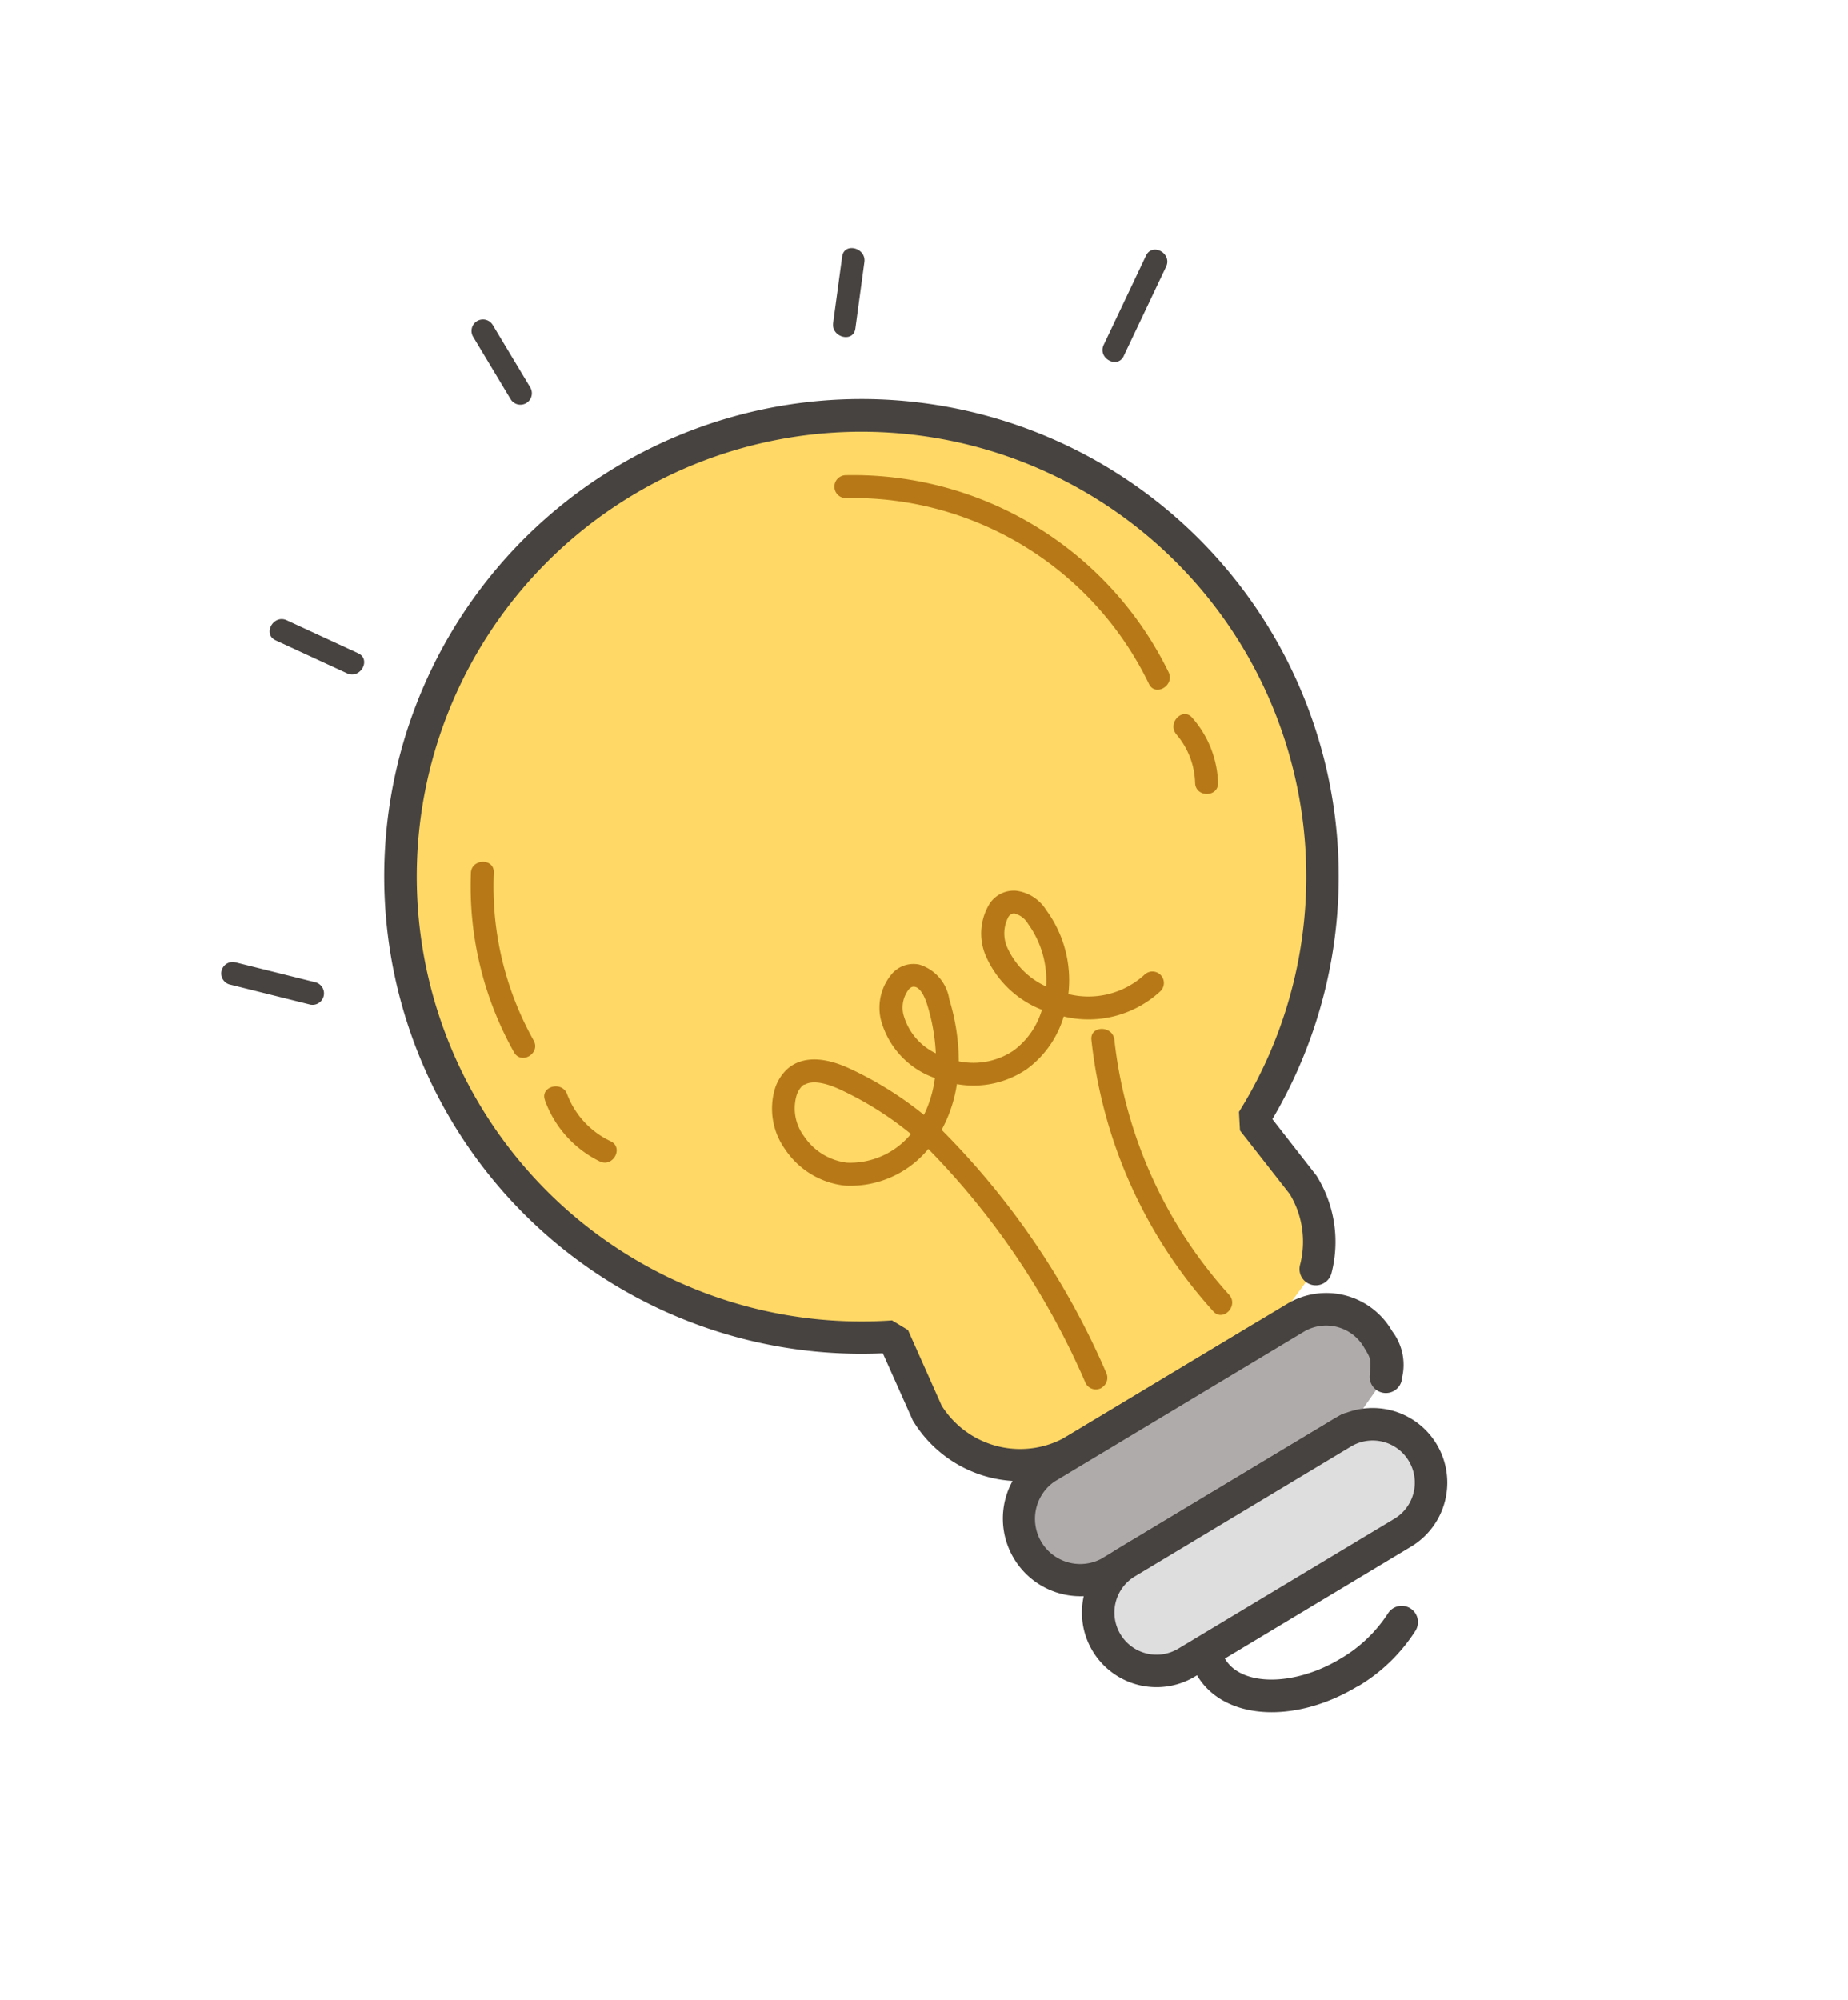 <svg xmlns="http://www.w3.org/2000/svg" width="38.904" height="42.091" viewBox="0 0 38.904 42.091">
  <g id="组_1377" data-name="组 1377" transform="translate(-300.712 -135.82) rotate(-31)">
    <path id="路径_433" data-name="路径 433" d="M327.342,291.622a2.289,2.289,0,0,0,.686-1.633l-.212-1.73a9.7,9.7,0,1,0-8.832,0l-.212,1.73a2.3,2.3,0,0,0,2.3,2.3h4.665" transform="translate(-129.548 16.833)" fill="#ffd865"/>
    <path id="路径_434" data-name="路径 434" d="M319.827,286.736h-4.664a2.641,2.641,0,0,1-2.638-2.638l.187-1.537a10.047,10.047,0,1,1,9.568,0l.183,1.5a2.627,2.627,0,0,1-.785,1.918.342.342,0,1,1-.481-.487,1.938,1.938,0,0,0,.584-1.39l-.209-1.688.183-.346a9.363,9.363,0,1,0-8.52,0l.183.346-.212,1.73a1.952,1.952,0,0,0,1.957,1.912h4.664a.342.342,0,0,1,0,.683" transform="translate(-123.643 22.724)" fill="#474341"/>
    <path id="路径_435" data-name="路径 435" d="M414.693,490.046h-.022a.241.241,0,0,1-.219-.261,16.217,16.217,0,0,0-.3-5.927,2.124,2.124,0,0,1-1.9-.241,1.738,1.738,0,0,1-.688-1.3,1.47,1.47,0,0,1,.44-1.178.95.95,0,0,1,.485-.255c.264-.045.674.032,1.1.649a7.48,7.48,0,0,1,.853,1.662c.028-.018.056-.036.084-.056a2.478,2.478,0,0,0,.513-.489A1.789,1.789,0,0,1,414.7,481a1.1,1.1,0,0,1,.707-.7.6.6,0,0,1,.58.133.907.907,0,0,1,.165.953,4.494,4.494,0,0,1-.5,1.221,1.512,1.512,0,0,0,1.107.4,1.637,1.637,0,0,0,.951-.428,2.137,2.137,0,0,1-.424-1.61,1.2,1.2,0,0,1,.638-.875.613.613,0,0,1,.607.054.878.878,0,0,1,.338.682,2.493,2.493,0,0,1-.511,1.752l0,0a1.745,1.745,0,0,0,1.58.477.241.241,0,0,1,.114.469,2.227,2.227,0,0,1-2.021-.592h0a2.116,2.116,0,0,1-1.233.549,1.989,1.989,0,0,1-1.428-.487,2.908,2.908,0,0,1-.571.531c-.067.046-.134.09-.2.129a16.512,16.512,0,0,1,.337,6.166.242.242,0,0,1-.24.22m-2.08-8.693a.257.257,0,0,0-.046,0,.491.491,0,0,0-.237.134.976.976,0,0,0-.286.8,1.268,1.268,0,0,0,.489.939A1.657,1.657,0,0,0,414,483.4a7,7,0,0,0-.811-1.593c-.119-.172-.345-.449-.575-.449m2.972-.6a.194.194,0,0,0-.051.007.63.63,0,0,0-.372.386,1.272,1.272,0,0,0,.161,1.063,4.128,4.128,0,0,0,.366-.949c.061-.239.053-.407-.022-.476a.11.11,0,0,0-.08-.032m2.6-.236a.182.182,0,0,0-.071.017.736.736,0,0,0-.352.509,1.635,1.635,0,0,0,.274,1.157,2.03,2.03,0,0,0,.353-1.323.465.465,0,0,0-.131-.334.123.123,0,0,0-.074-.025" transform="translate(-222.047 -181.766)" fill="#b77917"/>
    <path id="路径_436" data-name="路径 436" d="M517.989,543.947a10.134,10.134,0,0,0-.742,6.218c.058.3.523.176.465-.128a9.569,9.569,0,0,1,.694-5.846c.128-.281-.287-.526-.417-.244" transform="translate(-321.76 -242.052)" fill="#b77917"/>
    <path id="路径_437" data-name="路径 437" d="M419.277,680.448H413.4a1.265,1.265,0,0,1-1.229-1.292h0a1.265,1.265,0,0,1,1.229-1.292h6.154a1.265,1.265,0,0,1,1.228,1.292h0a.855.855,0,0,1-.257.74" transform="translate(-222.622 -368.746)" fill="#aeabaa"/>
    <path id="路径_438" data-name="路径 438" d="M413.387,674.9h-5.88a1.635,1.635,0,0,1,0-3.267h6.154a1.6,1.6,0,0,1,1.571,1.633,1.164,1.164,0,0,1-.322.941.342.342,0,1,1-.554-.4c.192-.266.192-.266.192-.541a.921.921,0,0,0-.887-.949h-6.154a.952.952,0,0,0,0,1.9h5.88a.342.342,0,1,1,0,.684" transform="translate(-216.732 -362.856)" fill="#474341"/>
    <path id="路径_439" data-name="路径 439" d="M426.979,727.449h-6.417a.676.676,0,0,1-.674-.674v-1.109a.676.676,0,0,1,.674-.674h6.417a.676.676,0,0,1,.674.674v1.109a.676.676,0,0,1-.674.674" transform="translate(-229.919 -413.291)" fill="#dfdede"/>
    <path id="路径_440" data-name="路径 440" d="M420.519,721.894h-5.308a1.571,1.571,0,1,1,0-3.142h5.308a1.571,1.571,0,1,1,0,3.142m-5.308-2.458a.887.887,0,0,0,0,1.774h5.308a.887.887,0,0,0,0-1.774Z" transform="translate(-224.013 -407.393)" fill="#474341"/>
    <path id="路径_441" data-name="路径 441" d="M353.5,311.485a6.92,6.92,0,0,1,3.452,6.637c-.027.309.456.307.482,0a7.392,7.392,0,0,0-3.691-7.054.241.241,0,0,0-.243.417m3.4,7.845a1.64,1.64,0,0,1-.189,1.08c-.15.272.267.516.417.243a2.177,2.177,0,0,0,.238-1.452c-.052-.305-.517-.175-.465.128m-14.235-5.146a7.134,7.134,0,0,0-1.164,3.7c-.01.311.472.31.482,0a6.627,6.627,0,0,1,1.1-3.459c.17-.261-.248-.5-.417-.244m-1.127,4.9a2.3,2.3,0,0,0,.325,1.7c.168.26.586.018.417-.243a1.8,1.8,0,0,1-.276-1.325c.056-.3-.409-.434-.465-.129" transform="translate(-155.825 -22.027)" fill="#b77917"/>
    <path id="路径_442" data-name="路径 442" d="M272.162,189.948v-1.531a.241.241,0,0,0-.482,0v1.531a.241.241,0,0,0,.482,0m11.051,5.868,1.732-1.151c.257-.171.016-.589-.243-.417L282.97,195.4c-.257.171-.016.589.243.417m-22.943,1.649,1.224,1.225a.241.241,0,0,0,.341-.341l-1.225-1.225a.241.241,0,0,0-.341.341m4.557-5.714.931,1.369c.174.255.592.014.417-.243l-.931-1.369c-.174-.255-.592-.014-.417.243m13.841.66.882-1.1c.193-.24-.147-.583-.341-.341l-.882,1.1c-.193.24.147.583.341.341M273,222.353c-1.551,0-2.767-.846-2.767-1.927a.342.342,0,0,1,.684,0c0,.674.953,1.243,2.082,1.243a2.979,2.979,0,0,0,1.347-.3.342.342,0,0,1,.314.608,3.629,3.629,0,0,1-1.661.38" transform="translate(-78.985 94.088)" fill="#474341"/>
  </g>
</svg>
